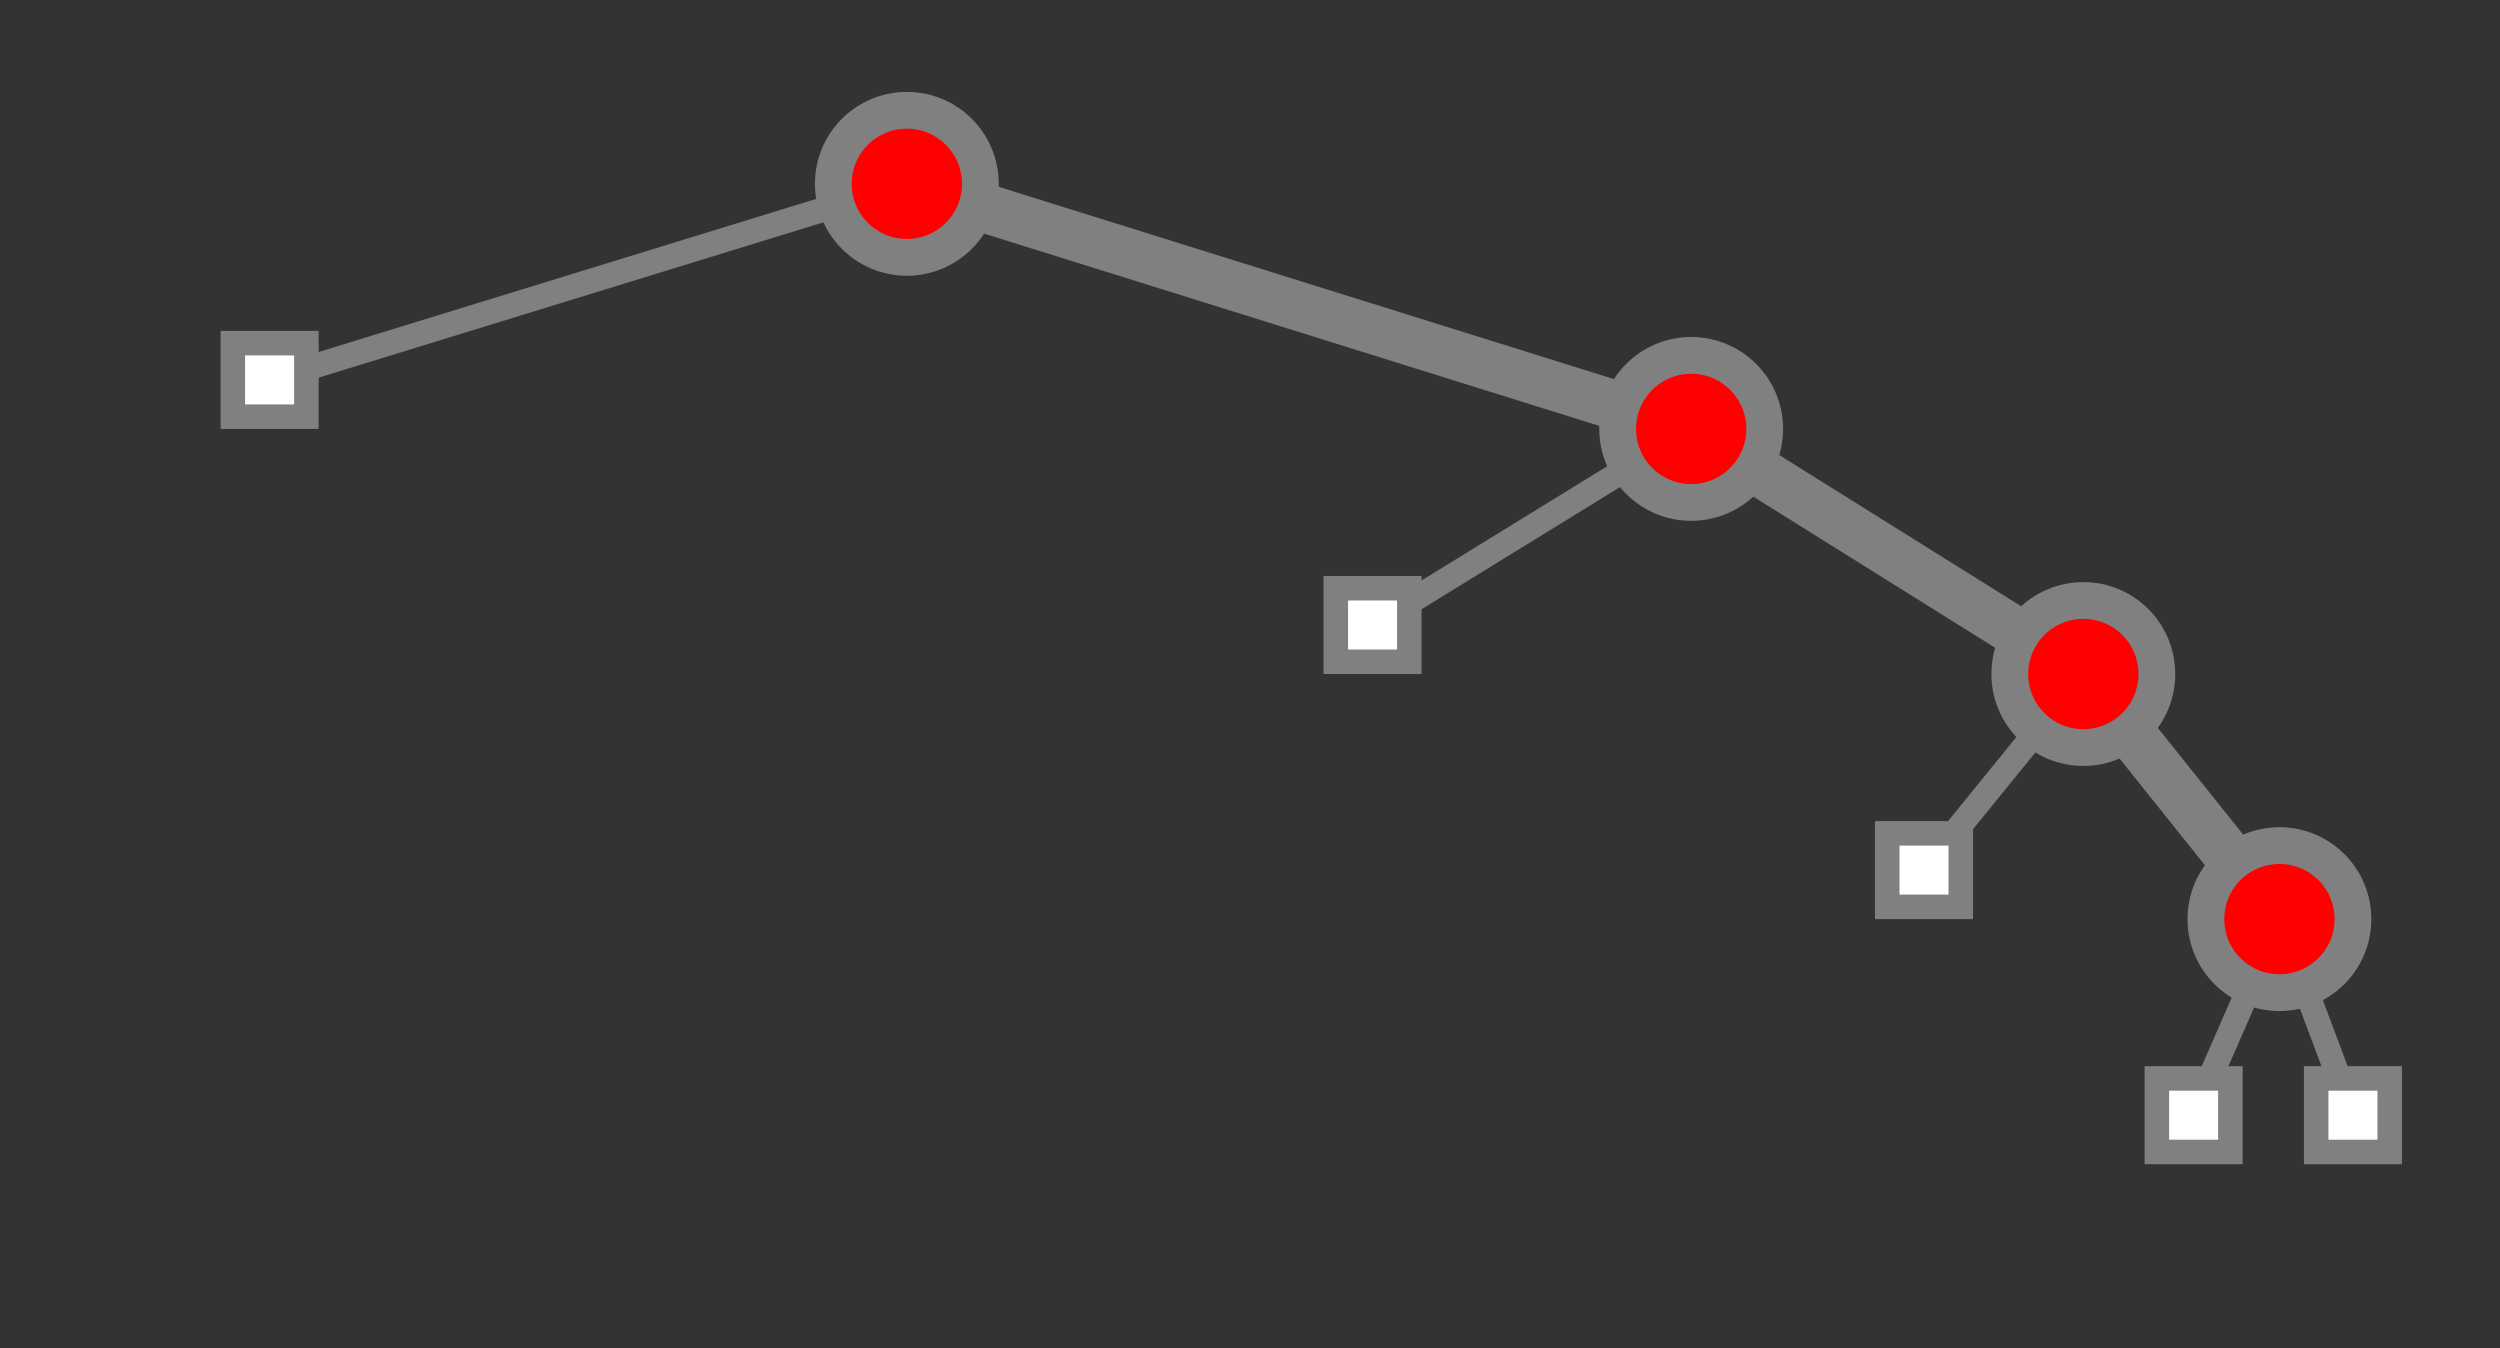 <?xml version="1.0" encoding="UTF-8"?>
<svg xmlns="http://www.w3.org/2000/svg" xmlns:xlink="http://www.w3.org/1999/xlink"
     width="204.0" height="110" viewBox="-74 -15 204.0 110">
<rect x="-74" y="-15" width="204.0" height="110" fill="#333333" stroke="none"/>
<defs>
</defs>
<path d="M0,0 L-52,16" stroke-width="2" stroke="grey" />
<rect x="-55" y="13" width="6" height="6" fill="white" stroke-width="2" stroke="grey" />
<path d="M0,0 L64,20" stroke-width="4" stroke="grey" />
<path d="M64,20 L38,36" stroke-width="2" stroke="grey" />
<rect x="35" y="33" width="6" height="6" fill="white" stroke-width="2" stroke="grey" />
<path d="M64,20 L96,40" stroke-width="4" stroke="grey" />
<path d="M96,40 L83,56" stroke-width="2" stroke="grey" />
<rect x="80" y="53" width="6" height="6" fill="white" stroke-width="2" stroke="grey" />
<path d="M96,40 L112,60" stroke-width="4" stroke="grey" />
<path d="M112,60 L105,76" stroke-width="2" stroke="grey" />
<rect x="102" y="73" width="6" height="6" fill="white" stroke-width="2" stroke="grey" />
<path d="M112,60 L118,76" stroke-width="2" stroke="grey" />
<rect x="115" y="73" width="6" height="6" fill="white" stroke-width="2" stroke="grey" />
<circle cx="112" cy="60" r="6" fill="red" stroke-width="3" stroke="grey" />
<circle cx="96" cy="40" r="6" fill="red" stroke-width="3" stroke="grey" />
<circle cx="64" cy="20" r="6" fill="red" stroke-width="3" stroke="grey" />
<circle cx="0" cy="0" r="6" fill="red" stroke-width="3" stroke="grey" />
</svg>